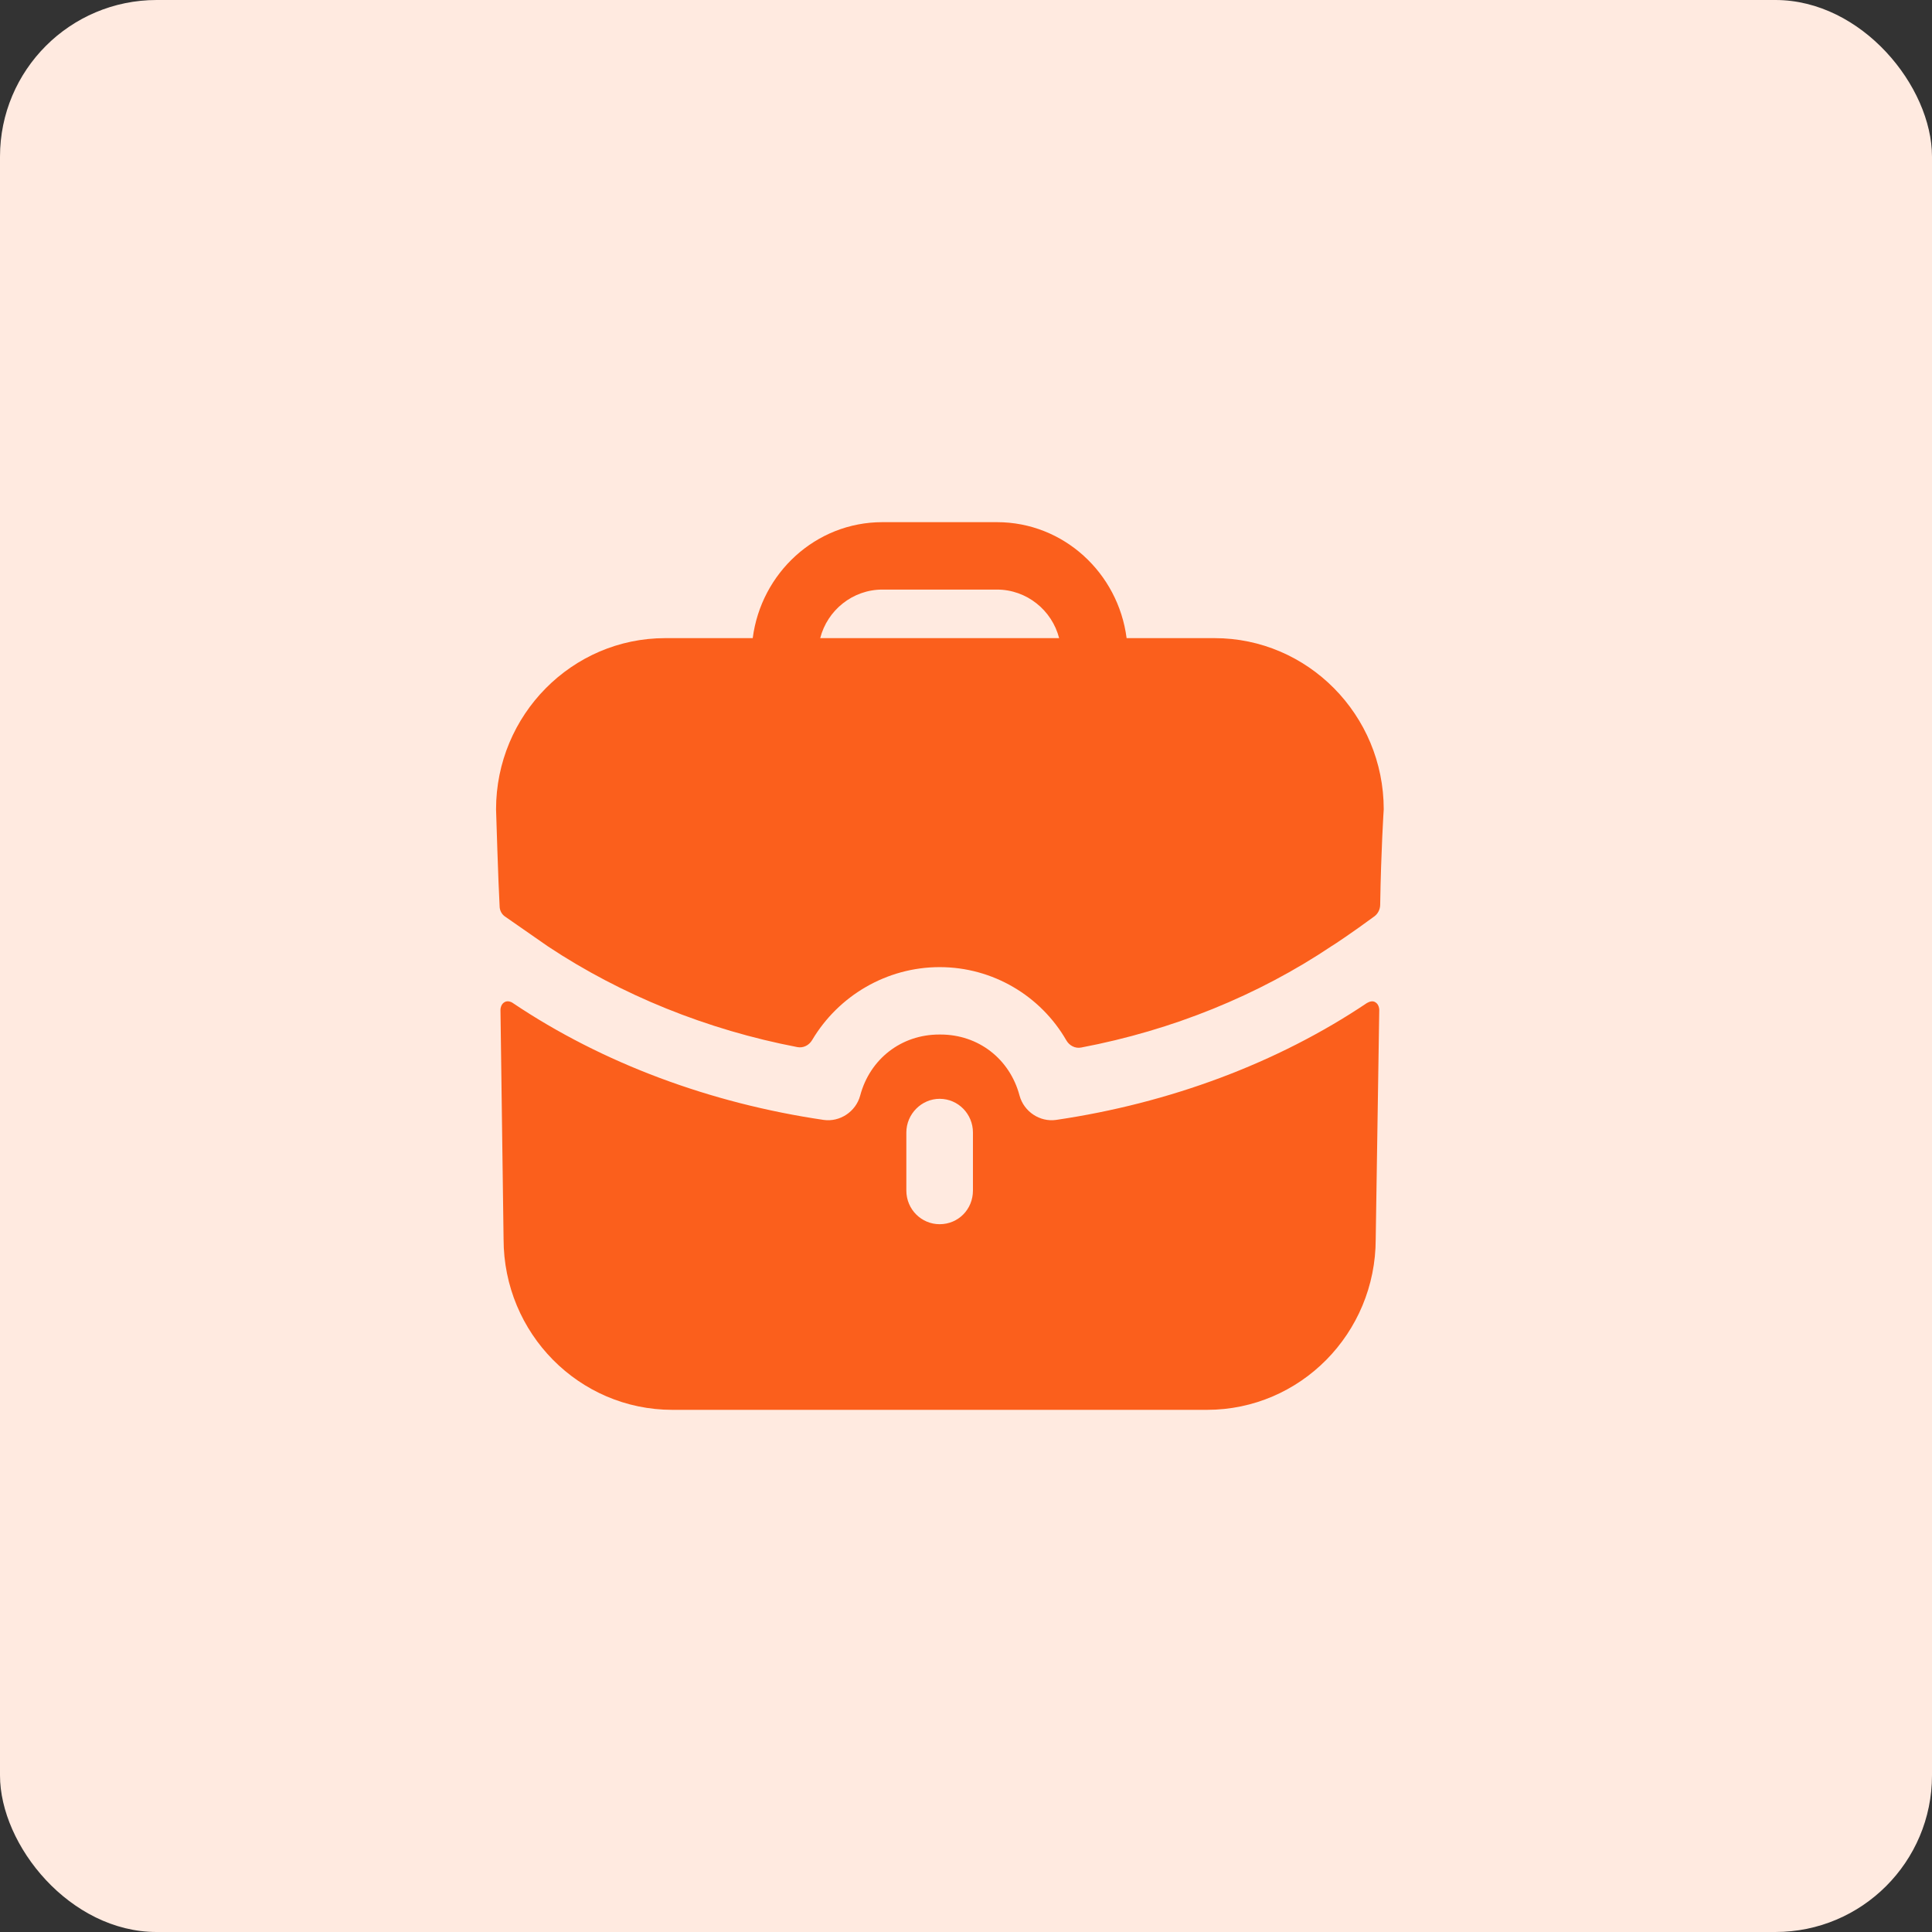 <svg width="74" height="74" viewBox="0 0 74 74" fill="none" xmlns="http://www.w3.org/2000/svg">
<rect x="0" y="0" width="74" height="74" fill="#333333" stroke="none"/>
<rect width="74" height="74" rx="6" fill="#FFEAE0"/>
<path fill-rule="evenodd" clip-rule="evenodd" d="M33.797 22.582C32.658 22.582 31.688 23.374 31.416 24.442H40.567C40.295 23.374 39.325 22.582 38.186 22.582H33.797ZM43.152 24.442H46.52C50.092 24.442 53 27.385 53 31C53 31 52.898 32.531 52.864 34.662C52.861 34.831 52.779 34.996 52.645 35.096C51.826 35.7 51.078 36.199 51.01 36.234C48.187 38.127 44.906 39.46 41.41 40.123C41.182 40.167 40.958 40.049 40.842 39.846C39.863 38.148 38.032 37.043 35.992 37.043C33.964 37.043 32.117 38.136 31.108 39.835C30.991 40.035 30.77 40.15 30.544 40.107C27.077 39.443 23.796 38.112 20.99 36.251L19.357 35.115C19.221 35.029 19.136 34.874 19.136 34.702C19.085 33.824 19 31 19 31C19 27.385 21.909 24.442 25.48 24.442H28.831C29.154 21.945 31.246 20 33.797 20H38.186C40.737 20 42.829 21.945 43.152 24.442ZM52.421 38.386L52.353 38.42C48.917 40.727 44.784 42.259 40.447 42.896C39.835 42.982 39.222 42.586 39.052 41.967C38.678 40.555 37.471 39.625 36.025 39.625H36.008H35.974C34.528 39.625 33.32 40.555 32.946 41.967C32.776 42.586 32.164 42.982 31.552 42.896C27.214 42.259 23.081 40.727 19.646 38.42C19.629 38.403 19.459 38.3 19.322 38.386C19.169 38.472 19.169 38.679 19.169 38.679L19.288 47.458C19.288 51.073 22.18 54 25.752 54H46.23C49.802 54 52.693 51.073 52.693 47.458L52.829 38.679C52.829 38.679 52.829 38.472 52.676 38.386C52.591 38.334 52.489 38.352 52.421 38.386ZM37.266 45.599C37.266 46.322 36.704 46.89 35.99 46.89C35.293 46.89 34.715 46.322 34.715 45.599V43.378C34.715 42.672 35.293 42.087 35.99 42.087C36.704 42.087 37.266 42.672 37.266 43.378V45.599Z" fill="#FB5F1C"/>
</svg>

